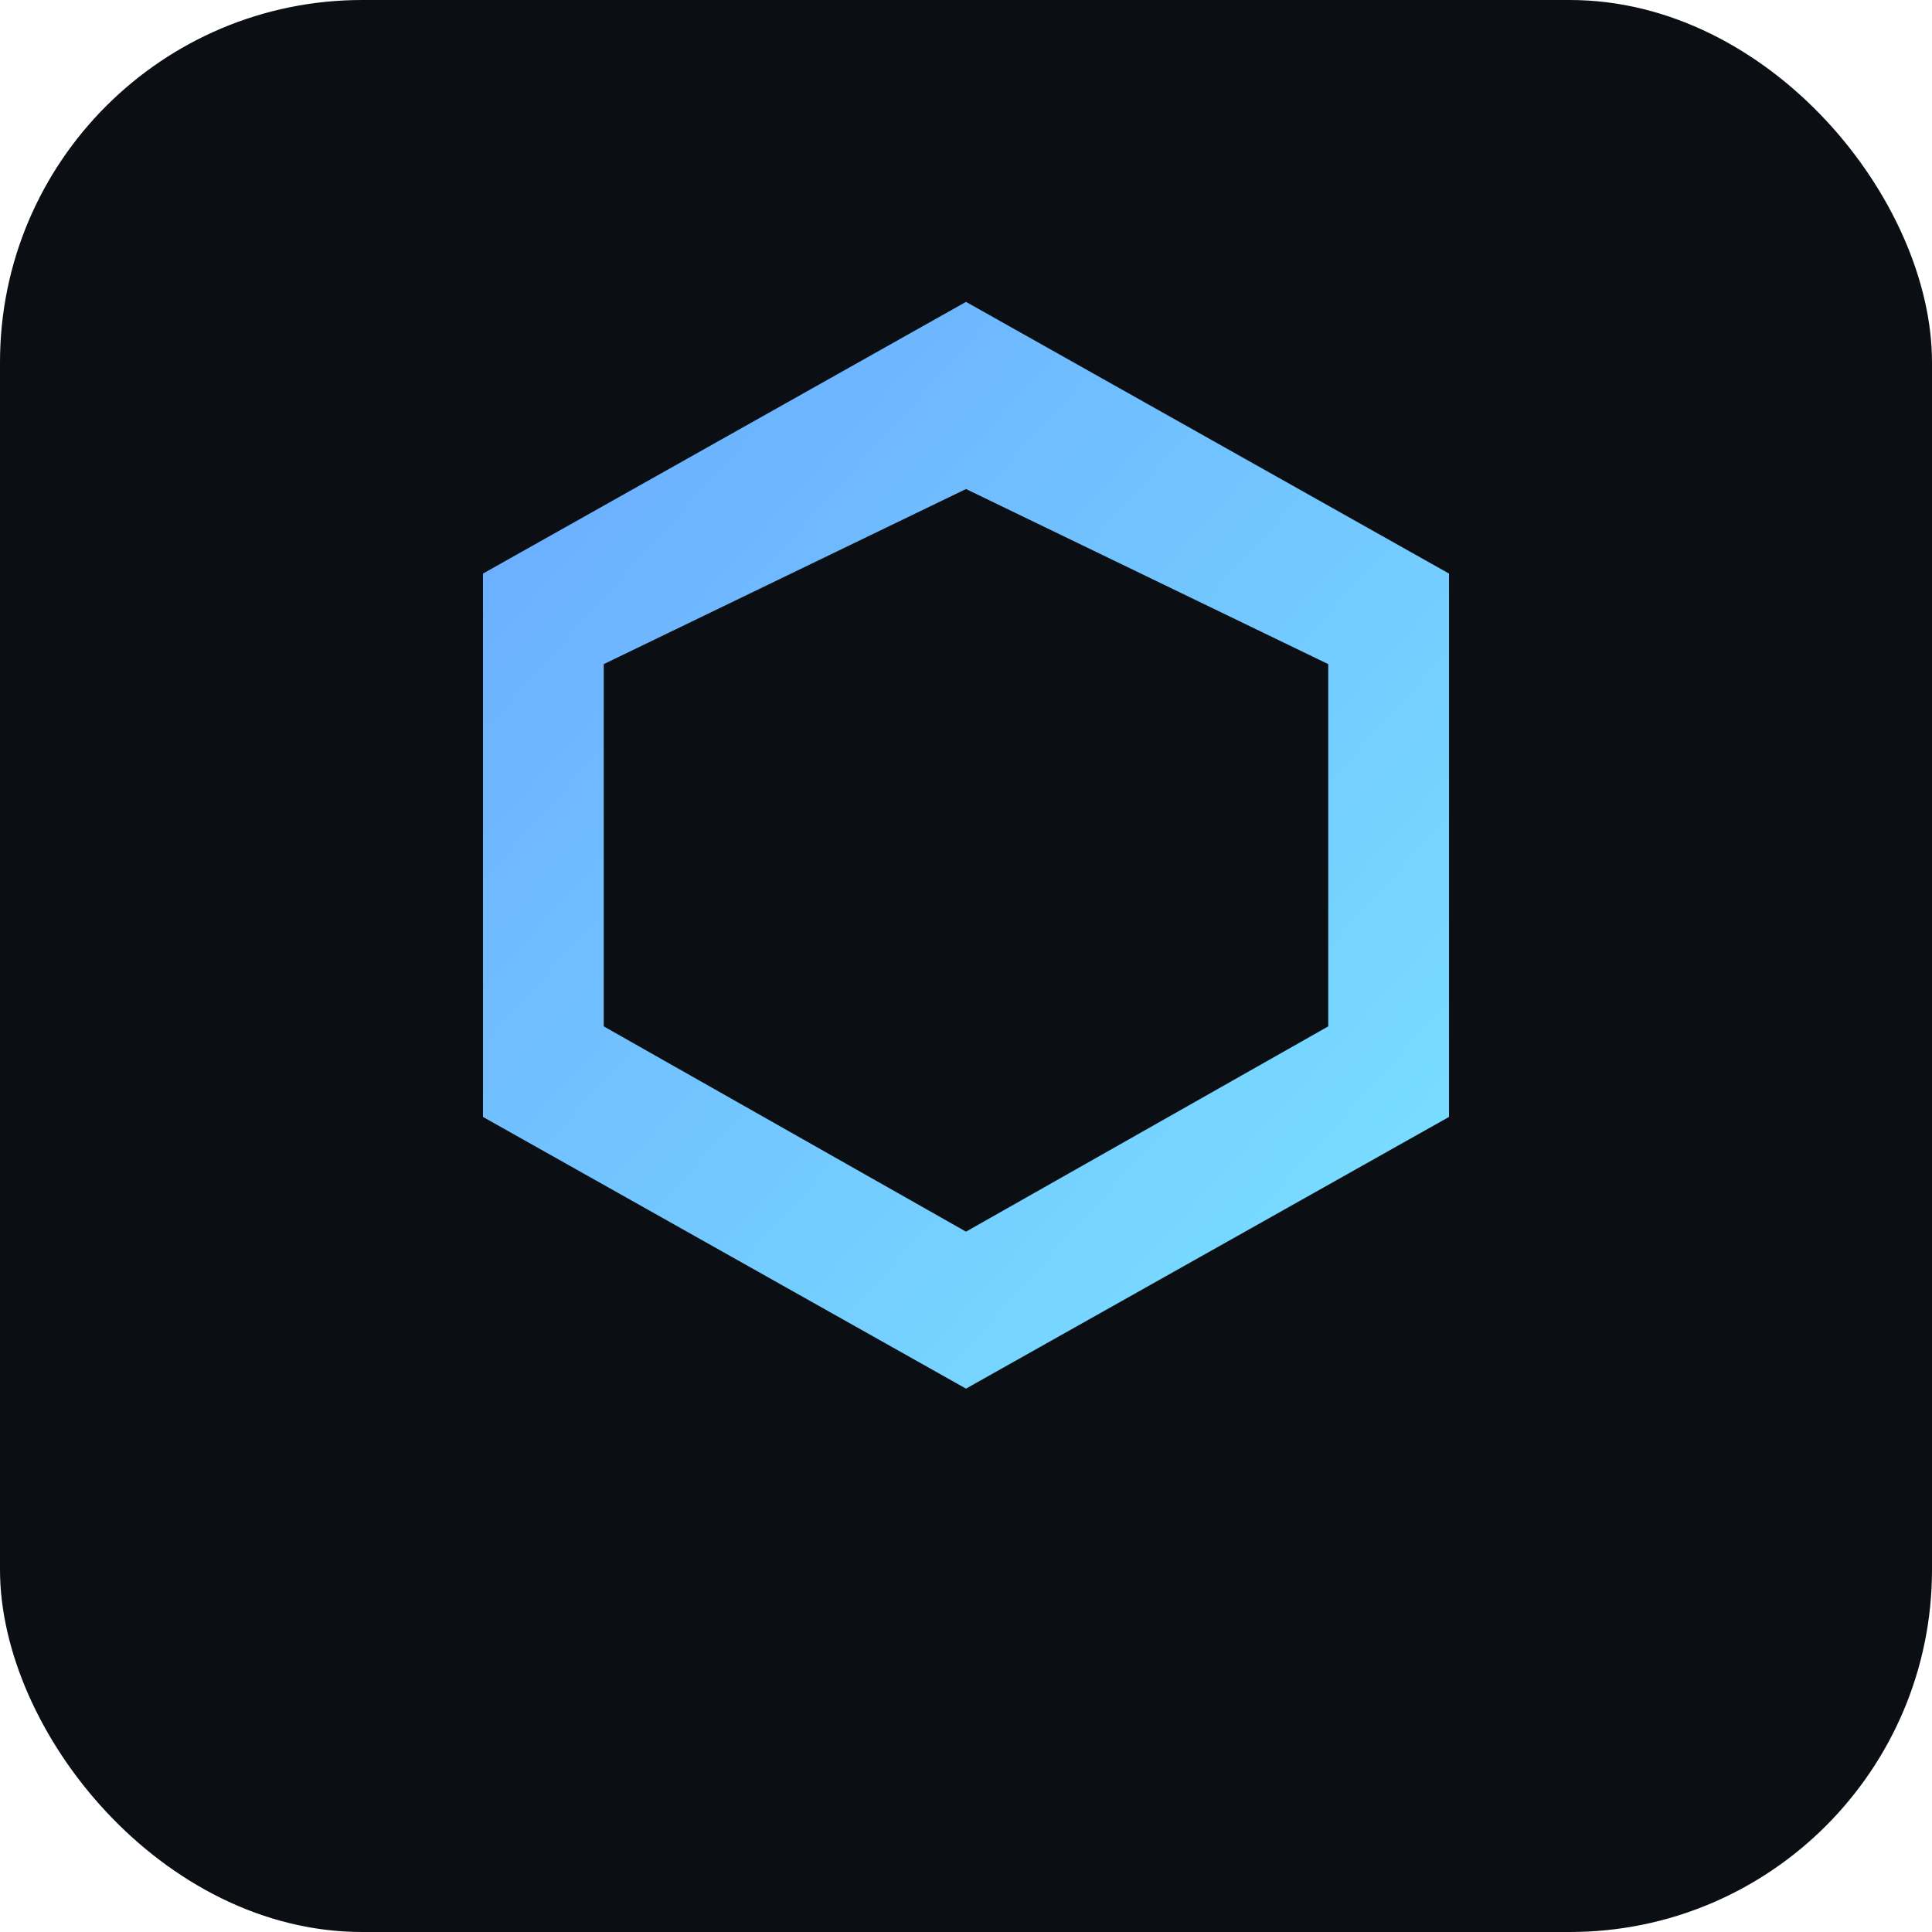 <svg xmlns="http://www.w3.org/2000/svg" viewBox="0 0 64 64">
  <defs>
    <linearGradient id="g" x1="0" y1="0" x2="1" y2="1">
      <stop offset="0%" stop-color="#6aa9ff"/>
      <stop offset="100%" stop-color="#7ae3ff"/>
    </linearGradient>
  </defs>
  <rect width="64" height="64" rx="12" fill="#0b0f14"/>
  <path fill="url(#g)" d="M32 10l16 9v18l-16 9-16-9V19l16-9zm0 6.2L20 22v12l12 6.8L44 34V22L32 16.2z"/>
</svg>


